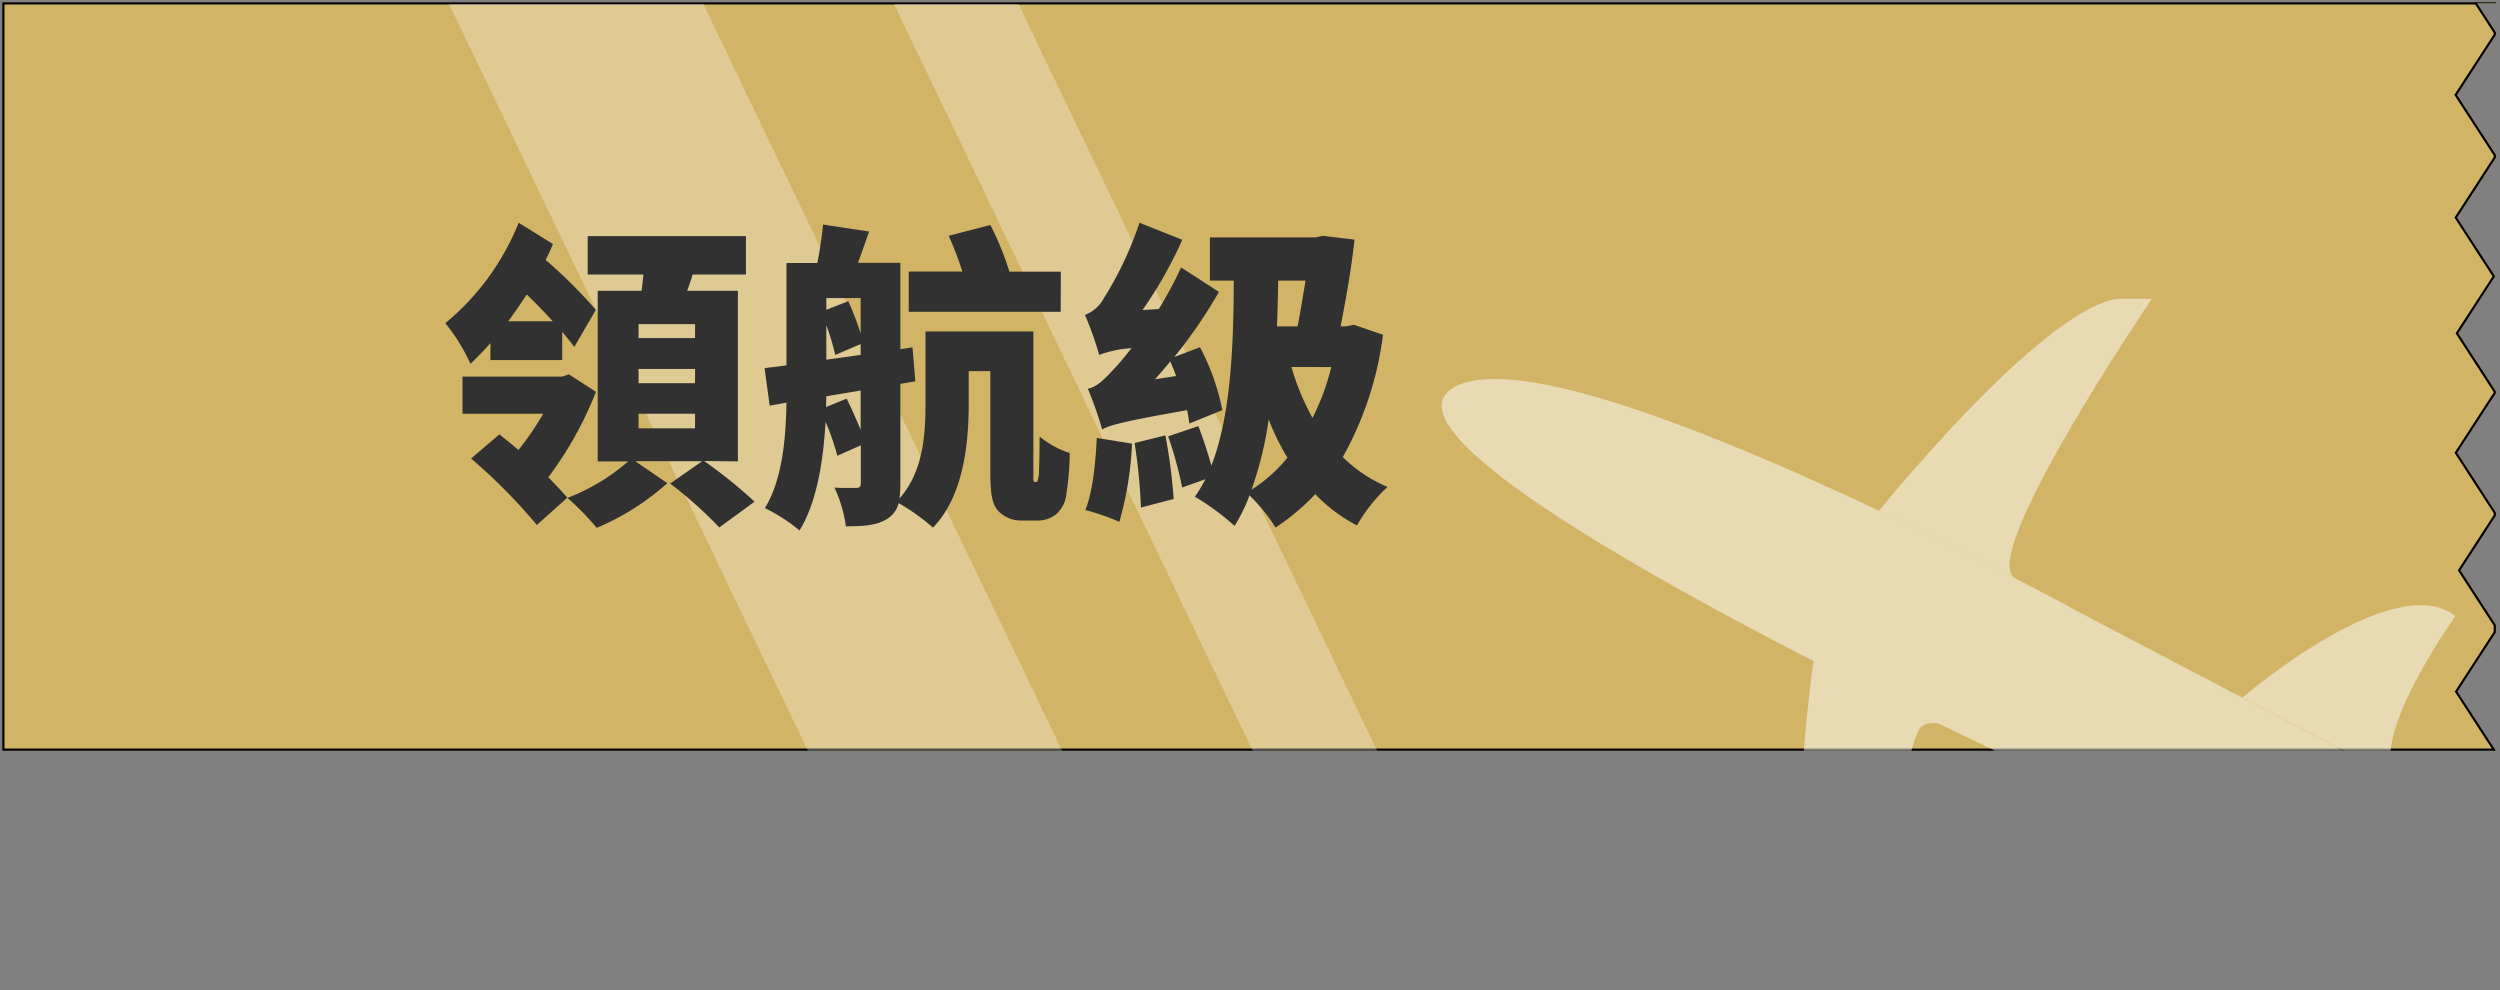 <svg xmlns="http://www.w3.org/2000/svg" xmlns:xlink="http://www.w3.org/1999/xlink" viewBox="0 0 559.46 221.54"><rect x="0" y="0" width="559.46" height="221.54" fill="#808080" stroke="none"/><defs><style>.cls-1{fill:none;}.cls-2{clip-path:url(#clip-path);}.cls-3{fill:#d1b466;stroke:#000;stroke-miterlimit:10;}.cls-4,.cls-7{fill:#fff;}.cls-4{opacity:0.3;isolation:isolate;}.cls-5{fill:#313131;}.cls-6{opacity:0.5;}</style><clipPath id="clip-path"><path class="cls-1" d="M558.55,7.83l-8.71,13.41,8.71,13.41v.65l-8.69,13.39,8.53,13.15-8.27,12.74,8.42,13V88l-8.66,13.33,8.66,13.34v.75l-7.93,12.22,7.93,12.21v1.68l-8.6,13.24,8.6,13.24H.5V.5H558.55V.72h-4.22l4.22,6.5Z"/></clipPath></defs><title>領航級_1</title><g id="圖層_2" data-name="圖層 2"><g id="圖層_1-2" data-name="圖層 1"><g class="cls-2"><path class="cls-3" d="M558.55,7.83l-8.71,13.41,8.71,13.41v.65l-8.69,13.39,8.53,13.15-8.27,12.74,8.42,13V88l-8.66,13.33,8.66,13.34v.75l-7.93,12.22,7.93,12.21v1.68l-8.6,13.24,8.6,13.24H.5V.5H558.55V.72h-4.22l4.22,6.5Z"/><path class="cls-4" d="M200.07.92h27.85L308.19,168H280.34Z"/><path class="cls-4" d="M100.51.92H157.4L237.68,168H180.79Z"/><path class="cls-5" d="M113.74,71.89c1.42-1.92,2.77-3.91,4.13-6,2,1.92,4,4,5.83,6Zm-4,8.68h16.07V74.24c1.07,1.28,2,2.42,2.7,3.41l4.84-8.32a111.71,111.71,0,0,0-11.24-11.16c.57-1.14,1.14-2.35,1.64-3.56l-7.68-4.76A56.32,56.32,0,0,1,99.66,72.32a42.2,42.2,0,0,1,5.62,9.1c1.49-1.42,3-3,4.48-4.62Zm17.56,3.2-1.42.5H103.5v8.32h18.06a62,62,0,0,1-5.54,8.1c-1.5-1.28-3-2.48-4.27-3.48l-6.33,5.4a125.29,125.29,0,0,1,14.72,14.87l6.83-6.12c-1.21-1.35-2.63-2.91-4.27-4.55a81.56,81.56,0,0,0,10.67-19.13Zm28.23-8.11H142.9V72.53h12.65Zm0,10.1H142.9v-3.2h12.65Zm0,10.1H142.9V92.59h12.65Zm9.6,7.39V65.07H153.78c.42-1.14.85-2.35,1.21-3.63h11.94v-8.6H131.52v8.6H144l-.42,3.63h-9.82v38.18h6.83A46.13,46.13,0,0,1,127,111.43a63.56,63.56,0,0,1,6.54,6.69,56.22,56.22,0,0,0,15.79-10l-7.18-4.91h15l-7.18,5a93.38,93.38,0,0,1,11,9.82l7.89-5.76a105.19,105.19,0,0,0-11.3-9.11ZM237.4,60.8H225.88a62.41,62.41,0,0,0-4.26-10.45l-9.32,2.42a71.35,71.35,0,0,1,3.06,8h-12v9h34ZM184.85,91.09l.07-2.41,7.68-1.28v8.81c-.92-2.27-2.06-4.83-3.13-7Zm.07-18.34a58.15,58.15,0,0,1,2,6.68L192.6,77v2.42l-7.68,1.07Zm7.68,1.85a65.84,65.84,0,0,0-2.77-7.19l-4.91,1.92V66.7h7.68Zm39,33.28c-.14,0-.28-.15-.35-.43,0-.81,0-1.61,0-2.42V74.17H207.11V90.24c0,6.83-.43,15.22-5.83,21.33a23.23,23.23,0,0,0,.21-3.34V85.9l3.35-.57-.64-7.6-2.71.42V58.81H192c.79-2.13,1.64-4.55,2.49-7l-10.31-1.56a80.69,80.69,0,0,1-1.28,8.6H176v22.9c-1.77.28-3.41.42-4.9.64l1.14,8.39L176,90.1c-.14,8.11-.92,17.21-4.83,23.61a38,38,0,0,1,7.75,5c3.91-6.33,5.33-15.72,5.83-24.32a55,55,0,0,1,2.63,7.6l5.26-2.34v8.46c0,.78-.28,1.07-1,1.07s-3,.07-4.91-.07a29.46,29.46,0,0,1,2.56,8.67c4.05,0,7-.21,9.32-1.71a5.71,5.71,0,0,0,2.49-3.48,47,47,0,0,1,7.68,5.48c6.82-7,8-18.78,8-27.6V83.06h4.84v22.47c0,5.48.49,7.32,1.77,8.82a7,7,0,0,0,5.12,2.13h3.49a6.51,6.51,0,0,0,4.19-1.28,6.74,6.74,0,0,0,2.35-4,63.38,63.38,0,0,0,.85-9.81,21,21,0,0,1-6.75-3.7c0,3.55-.07,6.4-.14,7.68a6.17,6.17,0,0,1-.29,2.13c-.07.29-.21.36-.35.36Zm26.88-23c1.14-1.28,2.28-2.63,3.42-4,.42,1.06.92,2.13,1.28,3.27Zm-12.44-5.48a24.91,24.91,0,0,1,7.18-1.49c-1.63,2.06-3,3.7-3.77,4.48-2.41,2.63-3.91,4.12-6,4.62a83.9,83.9,0,0,1,3.2,9.1c1.78-1,4.62-1.77,19-4.33a29.85,29.85,0,0,1,.49,3l7.4-3a51.41,51.41,0,0,0-5-14.08l-5.76,2.2a108.63,108.63,0,0,0,10-14.58l-8.47-5.47a84.43,84.43,0,0,1-5,9.31l-3.63.22a93.26,93.26,0,0,0,8.89-15.72L255,49.85a78.29,78.29,0,0,1-8,16.92,8,8,0,0,1-4.2,3.7,78.08,78.08,0,0,1,3.2,9ZM245.44,98c-.28,5.76-.92,12.09-2.56,16.14a51.11,51.11,0,0,1,7.61,2.64,74.63,74.63,0,0,0,2.84-17.5Zm8.46,1.14a120.46,120.46,0,0,1,1.42,14.44l7.33-1.92a125.86,125.86,0,0,0-1.85-14.23Zm26.17,10.45a80.8,80.8,0,0,0,3.84-15.71,52.34,52.34,0,0,0,4.2,8.53A33.16,33.16,0,0,1,280.07,109.58Zm12.09-46.79c-.57,3.34-1.14,7-1.78,10.24h-4.62c.14-3.34.21-6.75.28-10.24Zm5.76,19.34a52.89,52.89,0,0,1-4.2,11.38A54.35,54.35,0,0,1,289,82.13ZM303,72.68l-1.78.35H300c1.21-6.11,2.42-13,3.13-19.41L296,52.77l-1.56.35H270.76v9.67h5.33c0,16.36-.93,30.94-5,41.39-.78-2.7-1.85-6.12-2.92-8.82l-6.75,2.28a88.46,88.46,0,0,1,3.13,11.45l5.19-1.85a29.79,29.79,0,0,1-2.35,3.91,55.3,55.3,0,0,1,8.89,6.54,37.89,37.89,0,0,0,3.34-6.83,39.13,39.13,0,0,1,5.83,7.19,49.68,49.68,0,0,0,8.89-7.47,35.35,35.35,0,0,0,9.32,7,36.47,36.47,0,0,1,6.83-8.61,32.12,32.12,0,0,1-10-6.68,75.26,75.26,0,0,0,9-27.38Z"/><g class="cls-6"><path class="cls-7" d="M420.48,114.3s36.32-45,53.3-47.43h7.77s-39.42,58-30.54,62.57"/><path class="cls-7" d="M406,146.87s-8.38,54.78,3,65l6,9.7s11.88-54.89,14.5-58.41c2.27-3.06,8.35,0,8.35,0"/><path class="cls-7" d="M466.76,137.78s-120-65.91-142-50.7,133,86.19,133,86.19L549.5,211l9-25.14Z"/><path class="cls-7" d="M501.81,156.12s33.8-29.12,47.69-18.26c0,0-22.49,31.44-11.56,37.17"/></g></g></g></g></svg>
